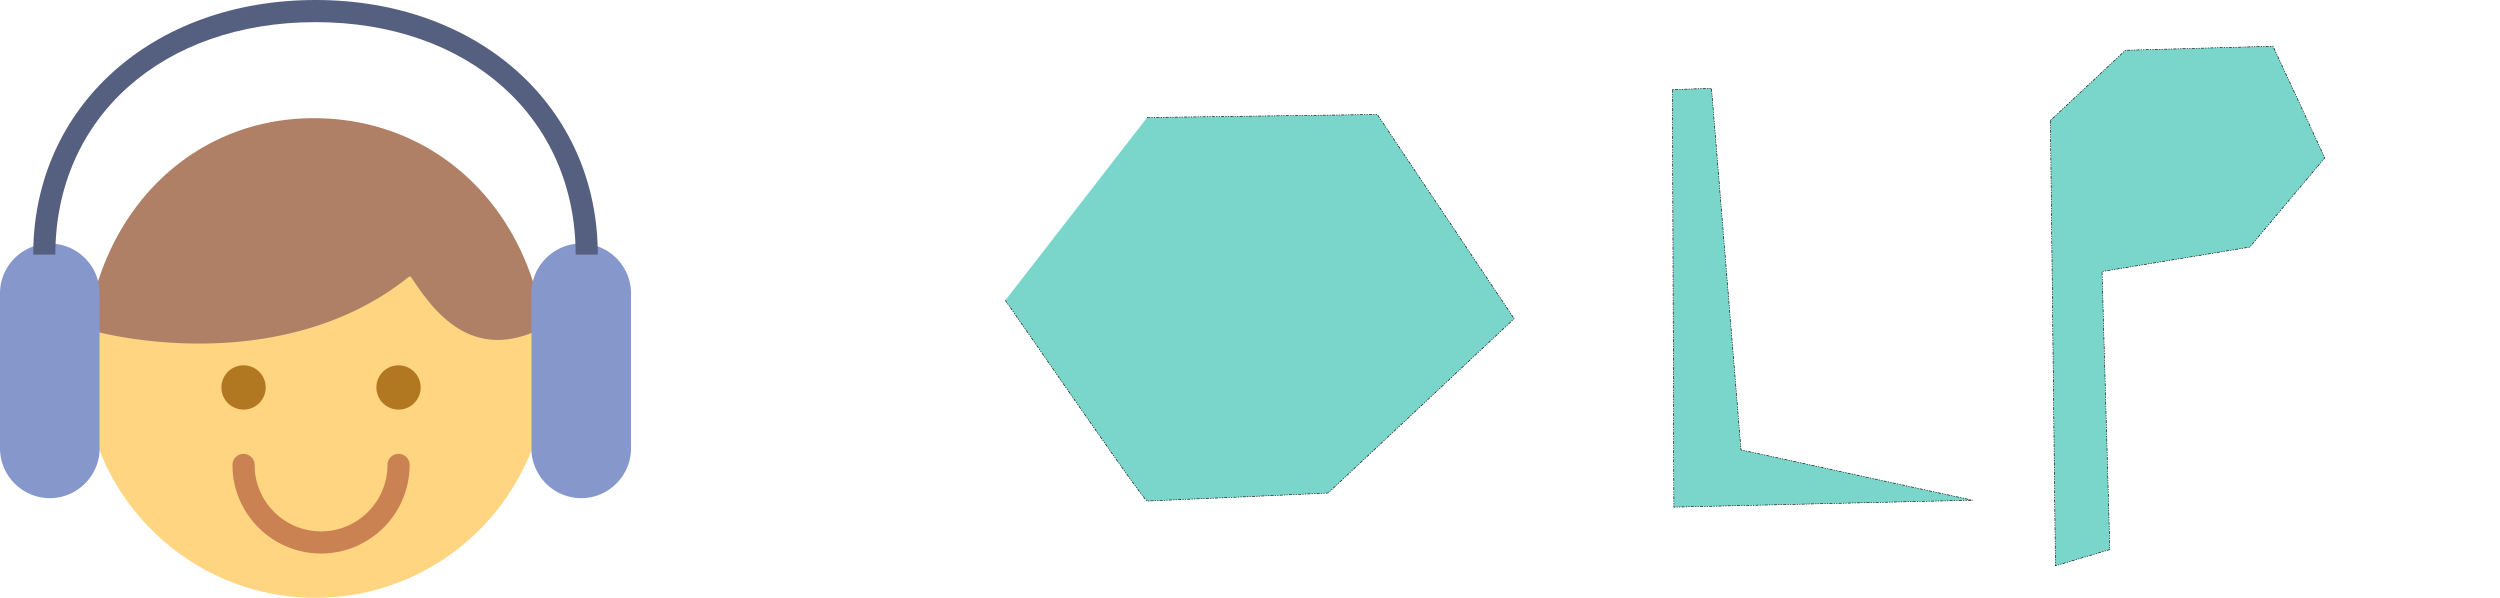 <svg width="4057" height="970" xmlns="http://www.w3.org/2000/svg" p-id="2101" version="1.1" class="icon" t="1680189483828">
 <g>
  <title>Layer 1</title>
  <path id="svg_1" p-id="2102" fill="#FFD581" d="m862.316,476.07c0,-5.569 0.575,-10.995 1.653,-16.24c-51.703,-144.528 -188.38,-244.251 -351.969,-244.251s-300.266,99.723 -351.969,244.251c1.078,5.246 1.653,10.671 1.653,16.24l0,251.509c0,1.06 -0.269,2.066 -0.323,3.108c55.062,140.072 191.021,239.418 350.639,239.418c159.618,0 295.577,-99.346 350.639,-239.4c-0.054,-1.06 -0.323,-2.066 -0.323,-3.126l0,-251.509z"/>
  <path id="svg_2" p-id="2103" fill="#CB8252" d="m520.982,898.246c-79.243,0 -143.719,-64.476 -143.719,-143.719a17.965,17.965 0 1 1 35.93,0c0,59.446 48.344,107.789 107.789,107.789s107.789,-48.344 107.789,-107.789a17.965,17.965 0 1 1 35.93,0c0,79.243 -64.476,143.719 -143.719,143.719z"/>
  <path id="svg_3" p-id="2104" fill="#B27821" d="m395.228,628.772m-35.93,0a35.93,35.93 0 1 0 71.86,0a35.93,35.93 0 1 0 -71.86,0z"/>
  <path id="svg_4" p-id="2105" fill="#B27821" d="m646.737,628.772m-35.93,0a35.93,35.93 0 1 0 71.86,0a35.93,35.93 0 1 0 -71.86,0z"/>
  <path id="svg_5" p-id="2106" fill="#AF8066" d="m879.993,517.857c-34.475,-195.027 -183.512,-326.063 -370.85,-326.063c-183.925,0 -330.68,131.036 -365.155,326.063a17.965,17.965 0 0 0 12.971,20.462c2.874,0.79 71.698,19.222 166.589,19.222c93.202,0 227.597,-18.648 338.728,-107.412c2.874,-2.353 4.437,-1.042 5.461,0.449c25.366,37.798 67.836,101.071 139.965,101.071c19.636,0 40.439,-4.797 61.835,-14.228a17.965,17.965 0 0 0 10.456,-19.564z"/>
  <path id="svg_6" p-id="2107" fill="#8697CB" d="m80.842,808.421a81.076,81.076 0 0 1 -80.842,-80.842l0,-251.509c0,-44.463 36.379,-80.842 80.842,-80.842s80.842,36.379 80.842,80.842l0,251.509c0,44.463 -36.379,80.842 -80.842,80.842zm862.316,0a81.076,81.076 0 0 1 -80.842,-80.842l0,-251.509c0,-44.463 36.379,-80.842 80.842,-80.842s80.842,36.379 80.842,80.842l0,251.509c0,44.463 -36.379,80.842 -80.842,80.842z"/>
  <path id="svg_7" p-id="2108" fill="#556080" d="m970.105,413.193l-35.93,0c0,-222.118 -173.595,-377.263 -422.175,-377.263s-422.175,155.145 -422.175,377.263l-35.93,0c0,-239.418 192.674,-413.193 458.105,-413.193s458.105,173.775 458.105,413.193z"/>
  <path stroke="#000" id="svg_14" d="m1861.553,190.718l373.524,-4.956l222.131,331.385l-301.871,282.889c2.743,0.099 -288.089,13.039 -293.785,13.039c-5.696,0 -227.827,-323.302 -230.218,-325.564" opacity="NaN" stroke-dasharray="5,2,2,2,2,2" fill="#7AD6CA"/>
  <path transform="rotate(-0.394 2956.42 481.696)" stroke="#000" id="svg_15" d="m2716.306,143.753l-2.299,677.571l484.828,-7.898l-375.262,-84.249l-43.826,-587.108l-63.44,1.684z" opacity="NaN" stroke-dasharray="5,2,2,2,2,2" fill="#7AD6CA"/>
  <ellipse ry="0.962" id="svg_19" cy="536.345" cx="3028.803" stroke-dasharray="5,2,2,2,2,2" stroke="#000" fill="#7AD6CA"/>
  <path stroke="#000" id="svg_22" d="m3327.4,195.547l8.16,722.633l88.273,-26.349l-12.61,-451.233l239.597,-39.524l121.9,-144.922l-84.069,-181.152l-239.597,6.587l-121.654,113.96z" opacity="NaN" stroke-dasharray="5,2,2,2,2,2" fill="#7AD6CA"/>
 </g>

</svg>